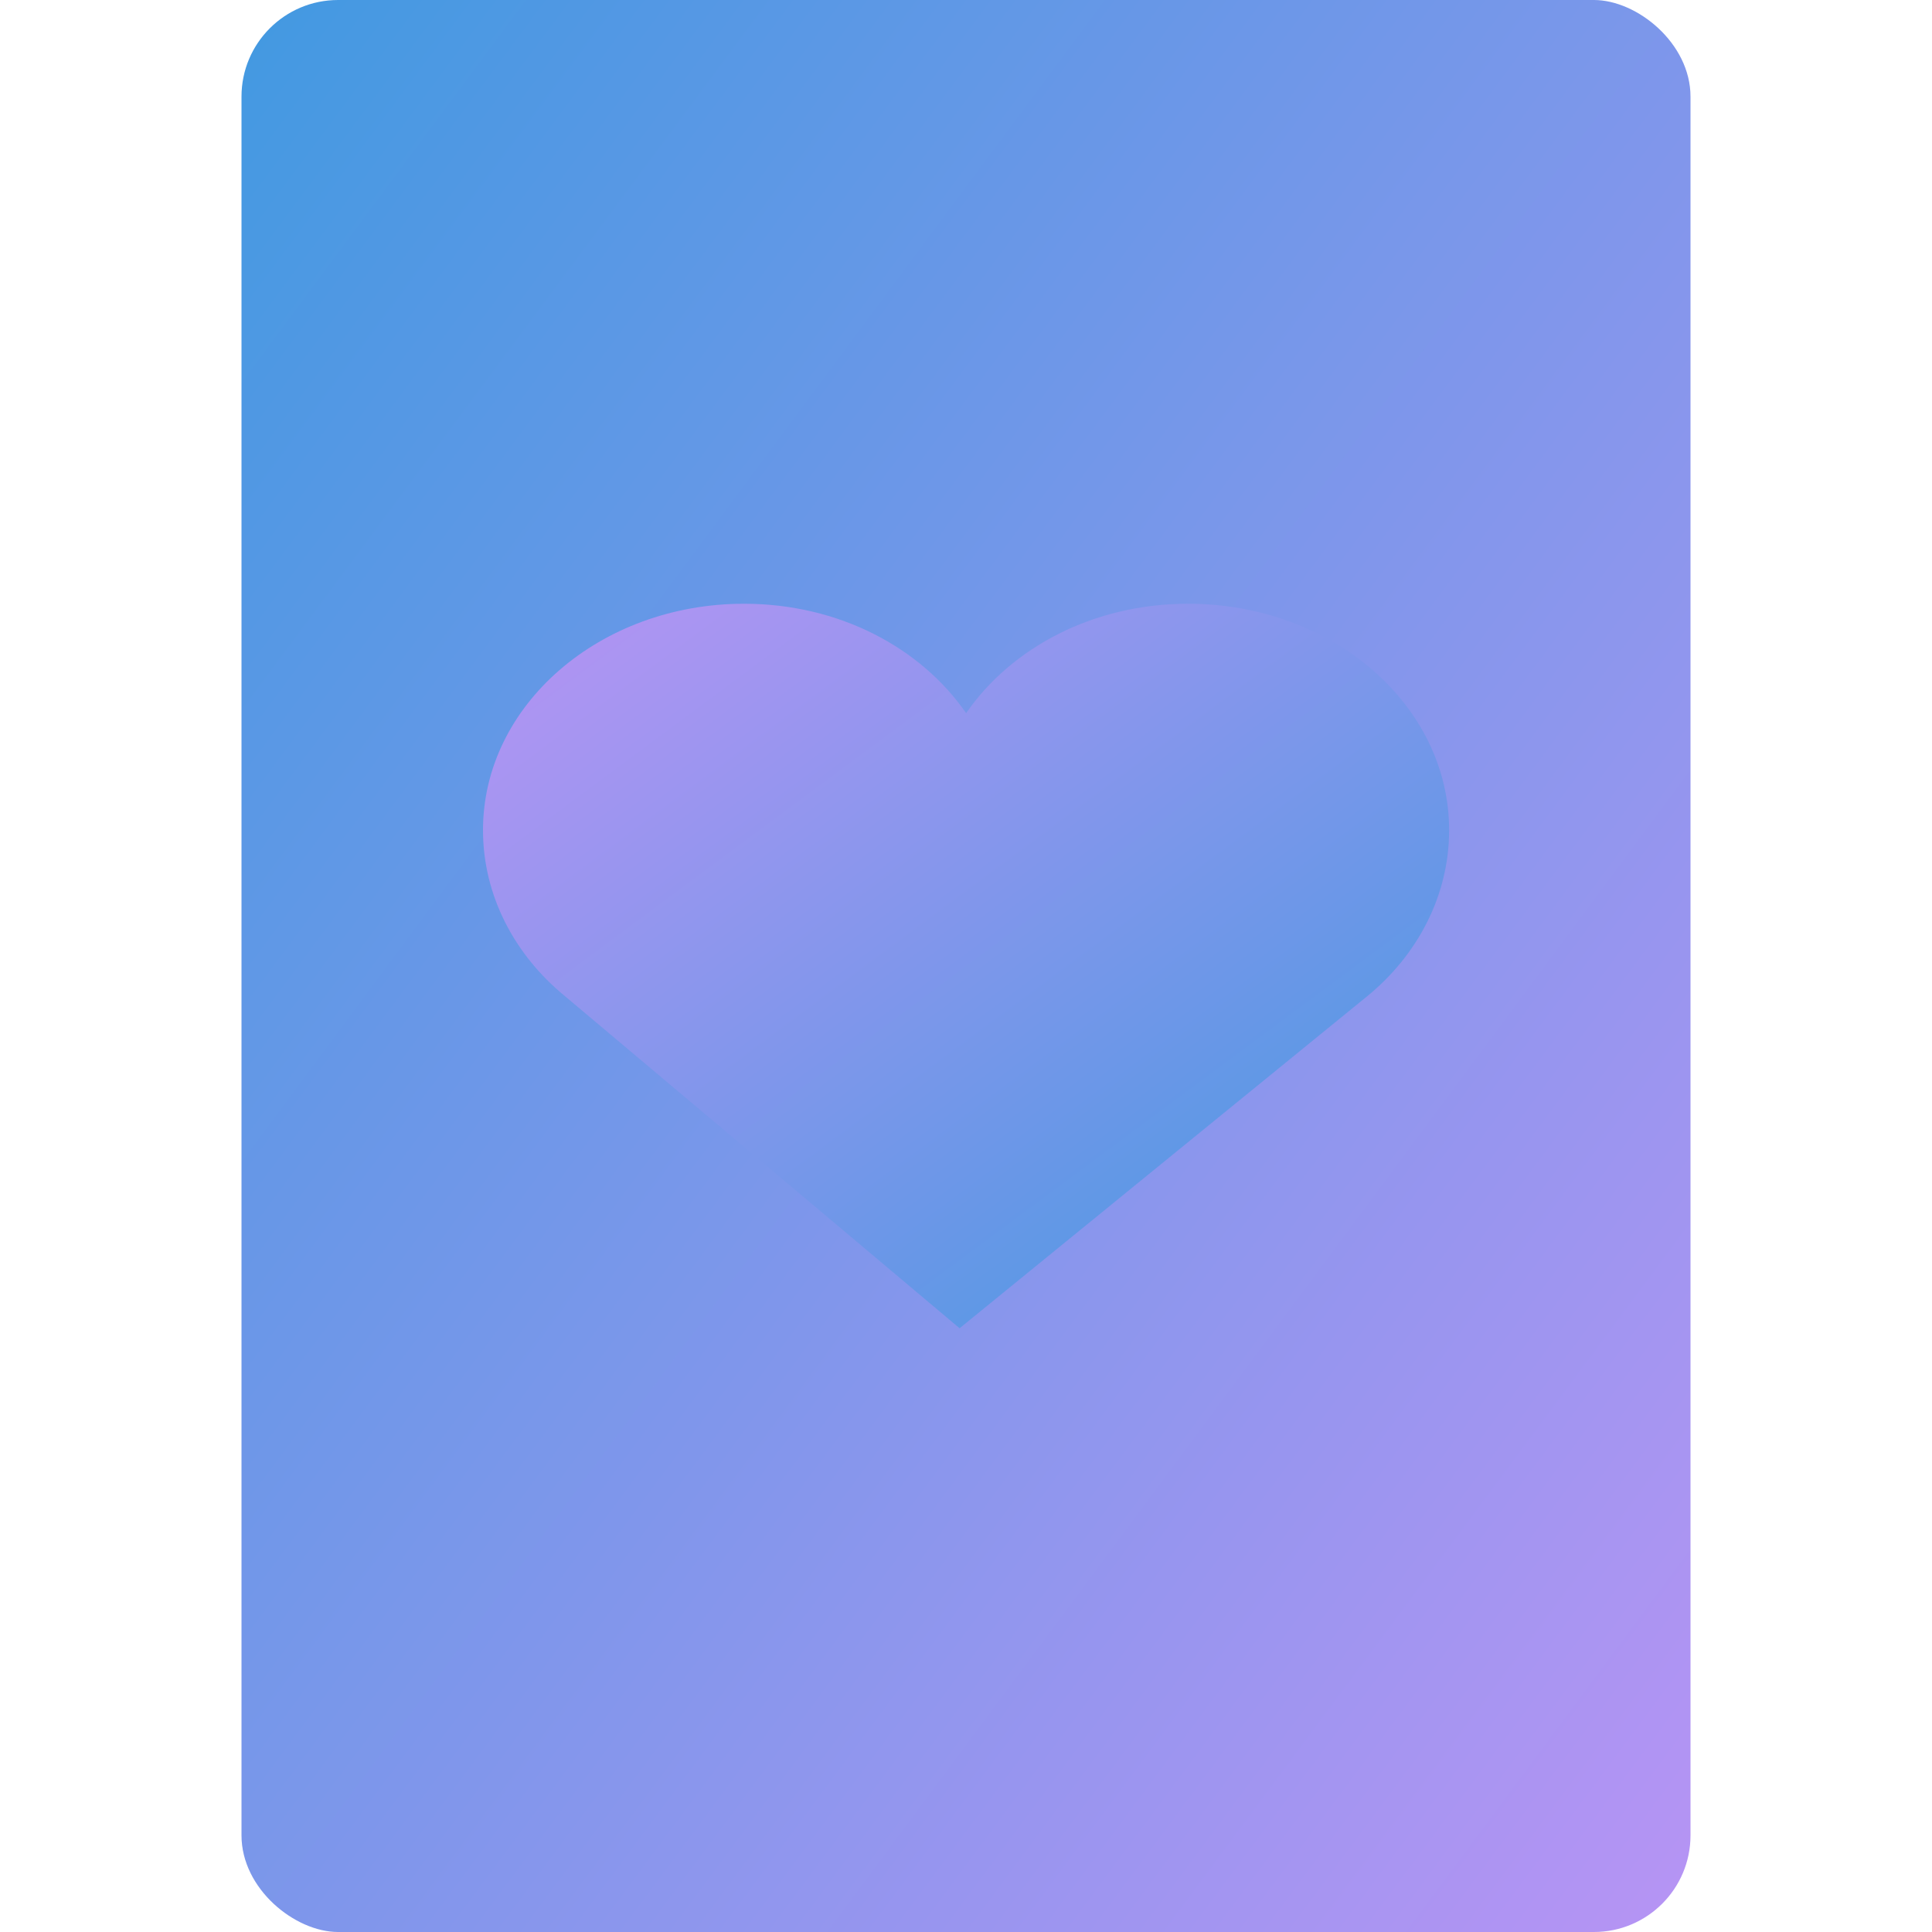 <svg xmlns="http://www.w3.org/2000/svg" width="16" height="16" version="1"><defs>
<linearGradient id="ucPurpleBlue" x1="0%" y1="0%" x2="100%" y2="100%">
  <stop offset="0%" style="stop-color:#B794F4;stop-opacity:1"/>
  <stop offset="100%" style="stop-color:#4299E1;stop-opacity:1"/>
</linearGradient>
</defs>
 <rect fill="url(#ucPurpleBlue)" width="16" height="12" x="-16" y="-14" rx=".8" ry=".8" transform="matrix(0,-1,-1,0,0,0)"/>
 <path fill="url(#ucPurpleBlue)" d="m6.161 5c-1.19 0-2.161 0.838-2.161 1.875 0 0.54 0.26 1.032 0.679 1.375l3.268 2.75 3.376-2.75c0.418-0.342 0.678-0.835 0.678-1.375 0-1.037-0.971-1.875-2.161-1.875-0.783 0-1.462 0.361-1.839 0.906-0.377-0.545-1.056-0.906-1.839-0.906z"/>
</svg>
